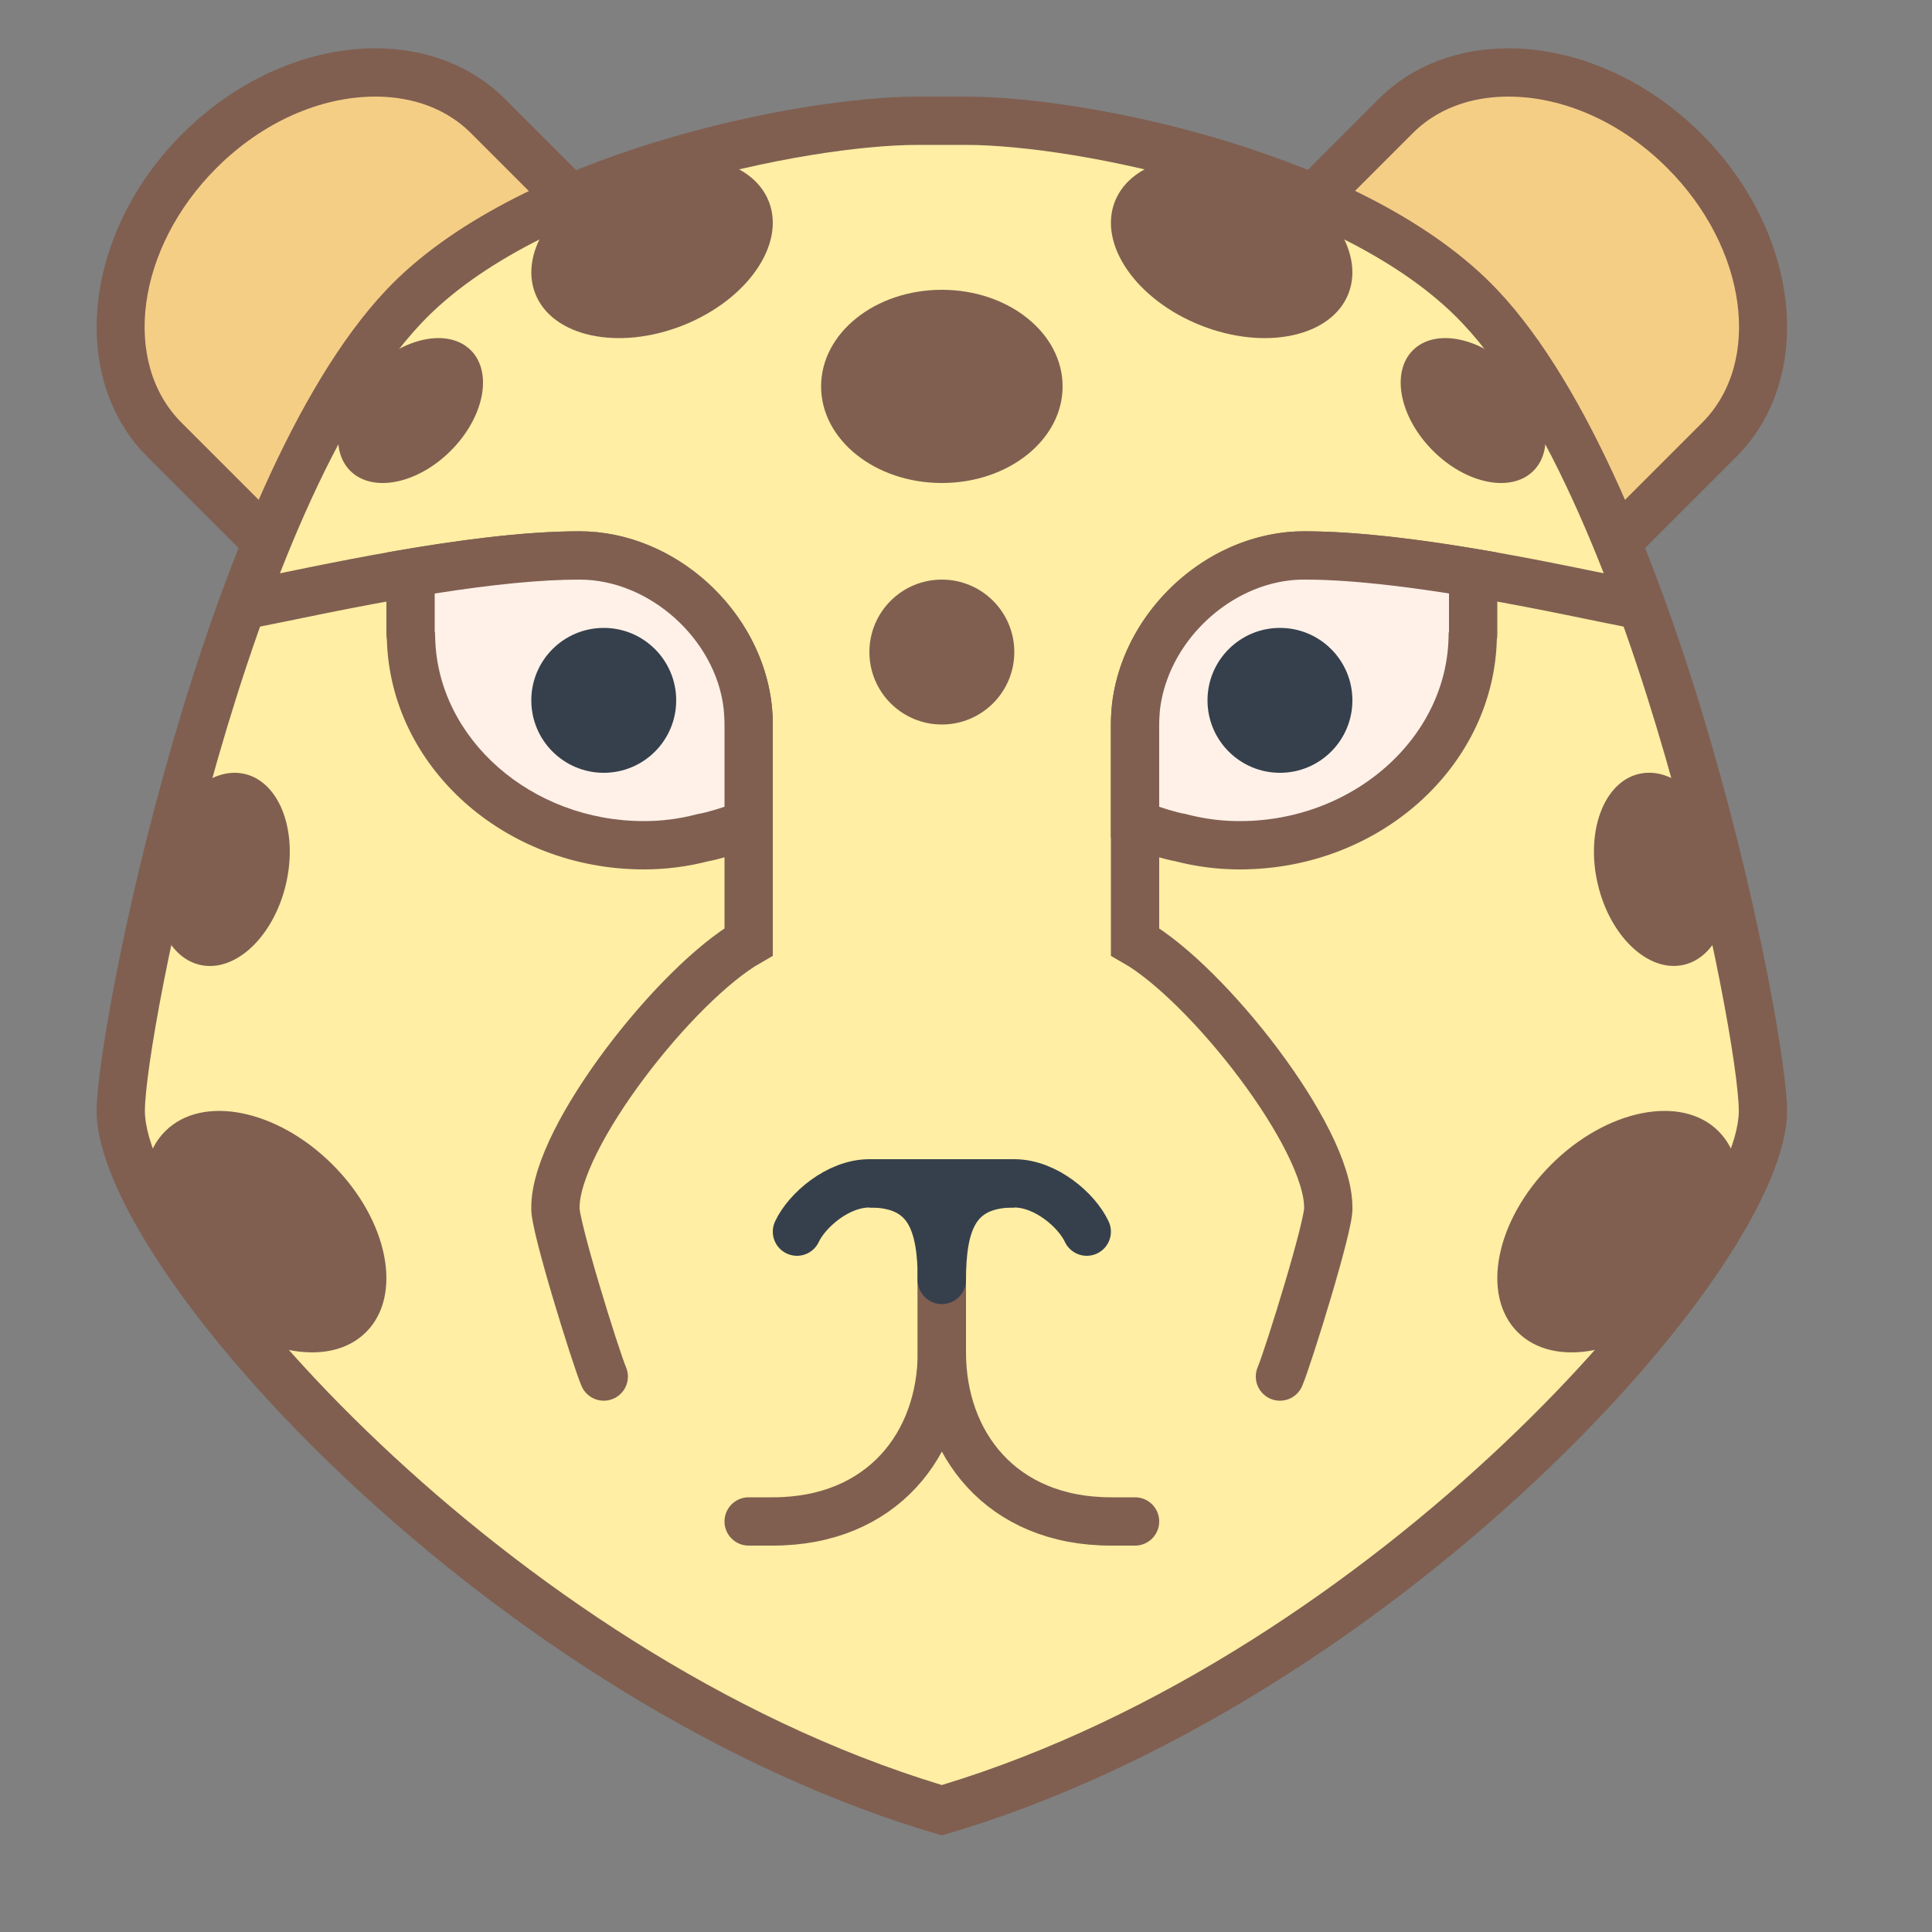 <svg viewBox="0 0 40 40" xmlns="http://www.w3.org/2000/svg"><rect x="0" y="0" width="40" height="40" fill="#808080" stroke="none"/><path d="M22.707 8.593l6.187-6.188c.592-.592 1.399-.905 2.334-.905 1.284 0 2.613.593 3.646 1.626 1.847 1.848 2.17 4.529.72 5.979l-6.187 6.188-6.7-6.7z" fill="#f5ce85"></path><path d="M31.228 2c1.152 0 2.352.539 3.292 1.48 1.652 1.652 1.975 4.018.72 5.273l-5.833 5.833-5.993-5.993 5.833-5.833c.628-.628 1.424-.76 1.981-.76m0-1c-1.023 0-1.98.344-2.688 1.052L22 8.593 29.407 16l6.54-6.541c1.648-1.648 1.325-4.641-.72-6.687C34.061 1.606 32.586 1 31.228 1z" fill="#805f51"></path><path d="M3.406 9.106c-.688-.688-1-1.678-.881-2.787.124-1.15.693-2.284 1.602-3.192C5.159 2.093 6.488 1.5 7.771 1.5c.935 0 1.742.313 2.334.905l6.187 6.188-6.7 6.7-6.186-6.187z" fill="#f5ce85"></path><path d="M7.772 2c.557 0 1.353.132 1.981.759l5.833 5.833-5.993 5.993-5.834-5.833c-1.255-1.255-.932-3.62.721-5.272C5.42 2.539 6.62 2 7.772 2m0-1c-1.358 0-2.833.606-3.999 1.773-2.045 2.046-2.368 5.039-.72 6.687L9.593 16 17 8.593l-6.541-6.54C9.751 1.344 8.795 1 7.772 1z" fill="#805f51"></path><path d="M19.5 37.479C10.526 34.822 2.5 26.055 2.5 23c0-1.58 2.187-12.769 5.863-16.656C10.901 3.66 16.635 2.5 19 2.5h1c2.441 0 8.067 1.127 10.637 3.844C34.313 10.231 36.5 21.42 36.5 23c0 3.055-8.026 11.822-17 14.479z" fill="#ffeea3"></path><path d="M20 3c2.292 0 7.839 1.113 10.273 3.687C33.864 10.484 36 21.45 36 23c0 2.493-7.467 11.216-16.5 13.957C10.467 34.216 3 25.493 3 23c0-1.55 2.135-12.516 5.727-16.313C11.161 4.113 16.708 3 19 3h1m0-1h-1c-2.494 0-8.336 1.183-11 4-3.791 4.008-6 15.289-6 17 0 3.304 8.29 12.34 17.5 15C28.71 35.34 37 26.304 37 23c0-1.711-2.209-12.992-6-17-2.664-2.817-8.439-4-11-4z" fill="#805f51"></path><path d="M19.5 26.362V28c0 1.89 1.231 3.5 3.5 3.5h.5" fill="none" stroke="#805f51" stroke-linecap="round" stroke-miterlimit="10"></path><path d="M19.5 26.5c0-1.134.241-2 1.5-2 .655 0 1.297.563 1.5 1" fill="none" stroke="#36404d" stroke-linecap="round" stroke-miterlimit="10"></path><path d="M26.5 28.5c.174-.41 1.043-3.208 1-3.507 0-1.455-2.502-4.637-4-5.493V15c0-1.925 1.746-3.5 3.5-3.5 2.269 0 5.474.743 6.8 1" fill="none" stroke="#805f51" stroke-linecap="round" stroke-miterlimit="10"></path><path d="M25.67 17.5c-.414 0-.812-.051-1.215-.154a3.66 3.66 0 01-.322-.078 3.946 3.946 0 01-.633-.23V15c0-.126.009-.244.019-.361.193-1.724 1.755-3.139 3.481-3.139.895 0 2.042.118 3.5.362V13.1l-.014.055.004.072c-.063 2.356-2.225 4.273-4.82 4.273z" fill="#fff1e8"></path><path d="M27 12c.78 0 1.767.094 3 .287v.79l-.007.026-.003.11C29.935 15.301 27.997 17 25.67 17a4.32 4.32 0 01-1.092-.139l-.034-.009-.035-.006c-.081-.015-.162-.038-.241-.06a4.04 4.04 0 01-.268-.084V15c0-.113.009-.218.014-.288C24.179 13.242 25.546 12 27 12m0-1c-1.99 0-3.76 1.64-3.98 3.6-.01.13-.02.26-.02.4v2.34c.31.18.64.31 1 .41.11.03.22.06.33.08.43.11.87.17 1.34.17 2.89 0 5.25-2.13 5.32-4.76.01-.04.01-.1.01-.14v-1.66c-1.31-.23-2.78-.44-4-.44z" fill="#805f51"></path><circle cx="26.5" cy="14.5" r="1.5" fill="#36404d"></circle><ellipse transform="rotate(-45.001 30.5 8.5)" cx="30.5" cy="8.5" rx="1.177" ry="1.765" fill="#805f51"/><ellipse transform="rotate(-13.326 34.393 17.998)" cx="34.398" cy="18" rx="1.353" ry="2.03" fill="#805f51"/><ellipse transform="rotate(-45.001 33.5 25.5)" cx="33.5" cy="25.5" rx="2.941" ry="1.961" fill="#805f51"/><ellipse transform="rotate(-68.389 25.5 5.126)" cx="25.5" cy="5.126" rx="1.733" ry="2.599" fill="#805f51"/><circle cx="19.5" cy="13.5" r="1.5" fill="#805f51"></circle><ellipse cx="19.5" cy="8" rx="2.5" ry="2" fill="#805f51"/><path d="M19.5 26.362V28c0 1.89-1.231 3.5-3.5 3.5h-.5" fill="none" stroke="#805f51" stroke-linecap="round" stroke-miterlimit="10"></path><path d="M19.5 26.5c0-1.134-.241-2-1.5-2-.655 0-1.297.563-1.5 1" fill="none" stroke="#36404d" stroke-linecap="round" stroke-miterlimit="10"></path><path d="M12.5 28.5c-.174-.41-1.043-3.208-1-3.507 0-1.455 2.502-4.637 4-5.493V15c0-1.925-1.746-3.5-3.5-3.5-2.269 0-5.474.743-6.8 1" fill="none" stroke="#805f51" stroke-linecap="round" stroke-miterlimit="10"></path><path d="M13.33 17.5c-2.595 0-4.757-1.917-4.82-4.273l-.001-.053-.013-.052.003-1.26c1.458-.244 2.606-.362 3.501-.362 1.725 0 3.288 1.415 3.483 3.155.008.102.017.219.017.345v2.037a3.946 3.946 0 01-.633.231c-.096.026-.191.052-.288.07a4.954 4.954 0 01-1.249.162z" fill="#fff1e8"></path><path d="M12 12c1.454 0 2.821 1.242 2.983 2.677.008.105.017.21.017.323v1.702c-.084.03-.172.058-.265.083-.081.022-.162.046-.244.06l-.035.006-.034.009c-.365.095-.722.14-1.092.14-2.327 0-4.265-1.699-4.32-3.787l-.003-.11L9 13.077v-.789c1.234-.194 2.22-.288 3-.288m0-1c-1.22 0-2.69.21-4 .44v1.66c0 .04 0 .1.01.14.07 2.63 2.43 4.76 5.32 4.76.47 0 .91-.06 1.34-.17.11-.02.22-.05.33-.08.36-.1.69-.23 1-.41V15c0-.14-.01-.27-.02-.4-.22-1.96-1.99-3.6-3.98-3.6z" fill="#805f51"></path><circle cx="12.5" cy="14.5" r="1.5" fill="#36404d"></circle><ellipse transform="rotate(-45.001 8.5 8.5)" cx="8.5" cy="8.5" rx="1.765" ry="1.177" fill="#805f51"/><ellipse transform="rotate(-76.674 4.602 18)" cx="4.602" cy="18" rx="2.03" ry="1.353" fill="#805f51"/><ellipse transform="rotate(-45.001 5.5 25.5)" cx="5.5" cy="25.5" rx="1.961" ry="2.941" fill="#805f51"/><ellipse transform="rotate(-21.612 13.5 5.126)" cx="13.5" cy="5.126" rx="2.599" ry="1.733" fill="#805f51"/><path fill="#36404d" d="M18 24h3v1h-3z"></path></svg>